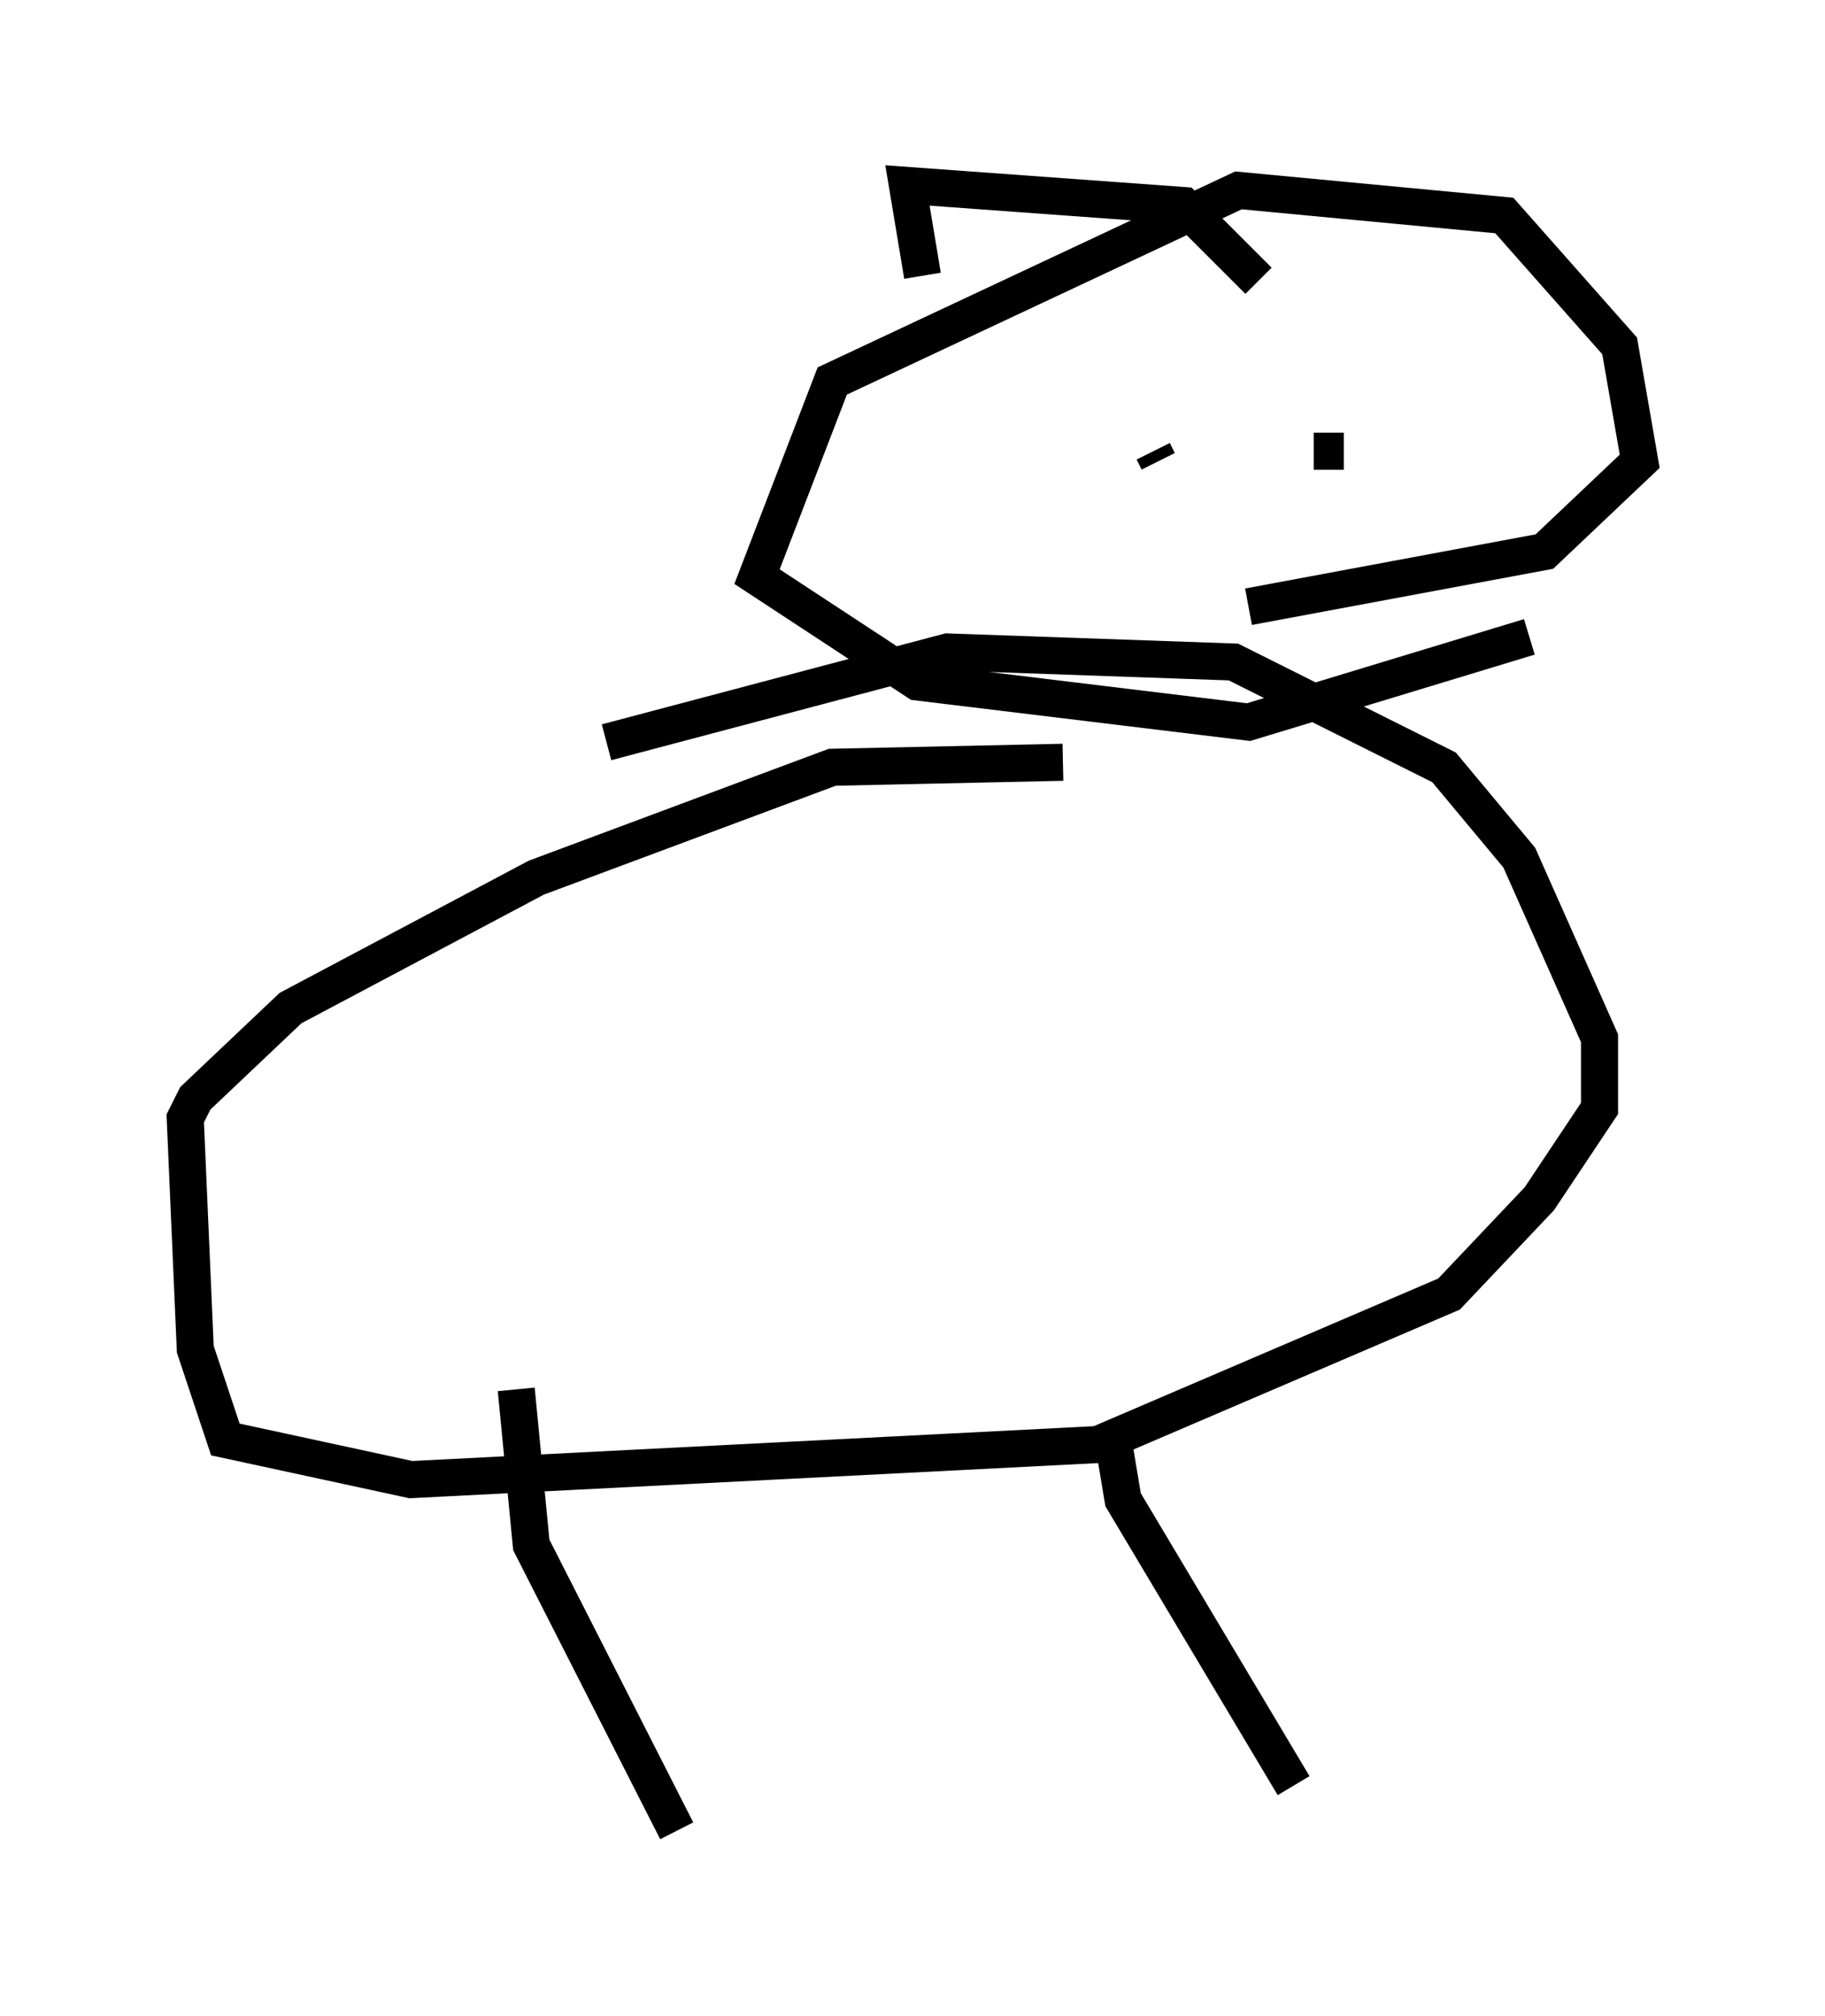 <?xml version="1.0" encoding="utf-8" ?>
<svg baseProfile="full" height="54.384" version="1.1" width="49.242" xmlns="http://www.w3.org/2000/svg" xmlns:ev="http://www.w3.org/2001/xml-events" xmlns:xlink="http://www.w3.org/1999/xlink"><defs /><rect fill="white" height="54.384" width="49.242" x="0" y="0" /><path d="M28.274, 16.502 m5.413, -0.135 l7.984, -1.488 2.571, -2.436 l-0.541, -3.112 -3.112, -3.518 l-7.172, -0.677 -10.961, 5.142 l-2.03, 5.277 4.33, 2.842 l8.931, 1.083 7.578, -2.3 m-10.149, -5.007 l0.135, 0.271 m4.195, -0.271 l0.812, 0.0 m-7.578, 8.39 l-6.225, 0.135 -7.984, 2.977 l-6.631, 3.518 -2.571, 2.436 l-0.271, 0.541 0.271, 6.225 l0.812, 2.436 5.007, 1.083 l18.538, -0.947 9.472, -4.059 l2.436, -2.571 1.624, -2.436 l0.0, -1.894 -2.165, -4.871 l-2.03, -2.436 -5.683, -2.842 l-7.713, -0.271 -9.202, 2.436 m-2.436, 17.456 l0.406, 4.195 3.924, 7.713 m11.773, -10.555 l0.271, 1.624 4.601, 7.713 m-10.013, -40.73 l-0.406, -2.436 7.442, 0.541 l2.03, 2.03 m3.518, -1.353 " fill="none" stroke="black" stroke-width="1" /></svg>